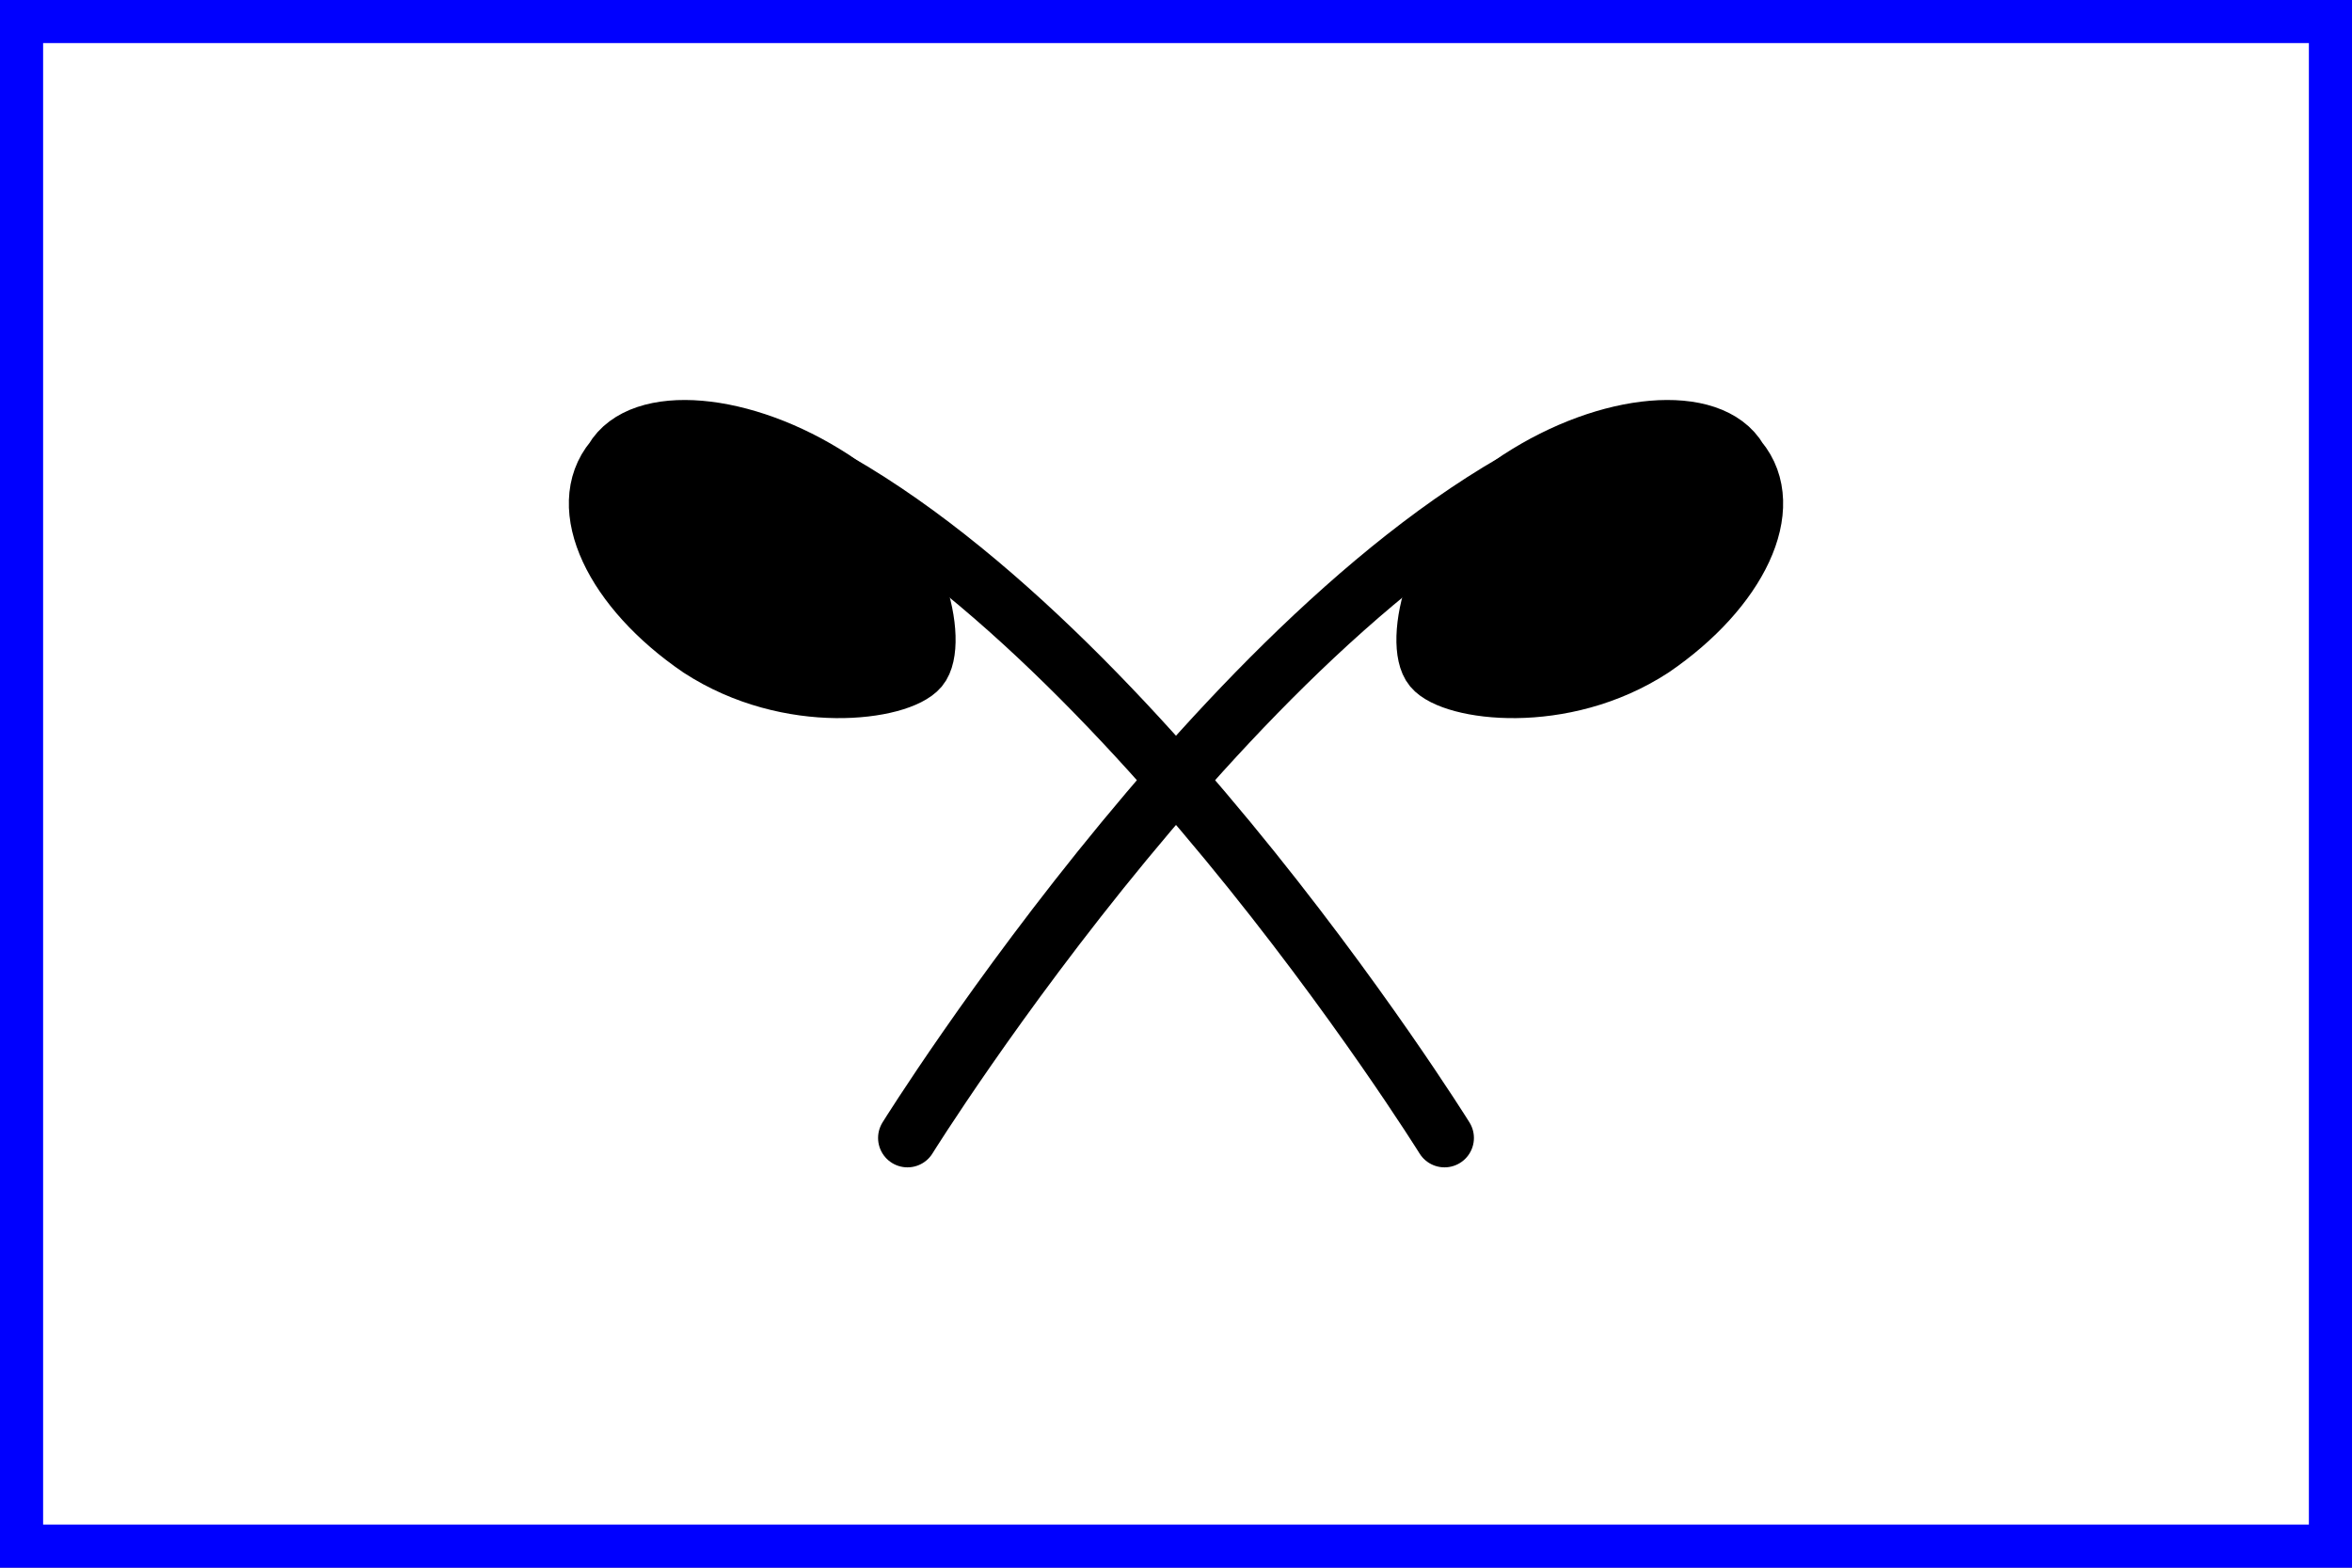 <?xml version="1.0" encoding="UTF-8"?>
<svg xmlns="http://www.w3.org/2000/svg" width="600" height="400" viewBox="0 0 600 400">
<rect x="0" y="0" width="600" height="400" fill="#808080" stroke="none"/>
<path d="M 5,5 H 595 V 395 H 5 Z" style="fill:#ffffff;stroke:none"/>
<g style="fill:none;stroke:#000000;stroke-width:15;stroke-linecap:round;stroke-linejoin:round">
				<path d="m 193.5,113.353 c 86,34 175,177 175,177"/>
				<path d="m 406.5,113.353 c -86,34 -175,177 -175,177"/>
				<g style="fill:#000000">
					<path d="m 234.5,170.353 c 5,-6 0,-33 -22,-48 -23,-15 -49,-17 -56,-5 -10,12 0,33 22,48 23,15 51,11 56,5 z"/>
					<path d="m 365.5,170.353 c -5,-6 0,-33 22,-48 23,-15 49,-17 56,-5 10,12 0,33 -22,48 -23,15 -51,11 -56,5 z"/>
				</g>
			</g>
<path d="M 5,5 H 595 V 395 H 5 Z" style="fill:none;stroke:#0000ff;stroke-width:12;stroke-linejoin:miter;stroke-miterlimit:4"/>
</svg>
